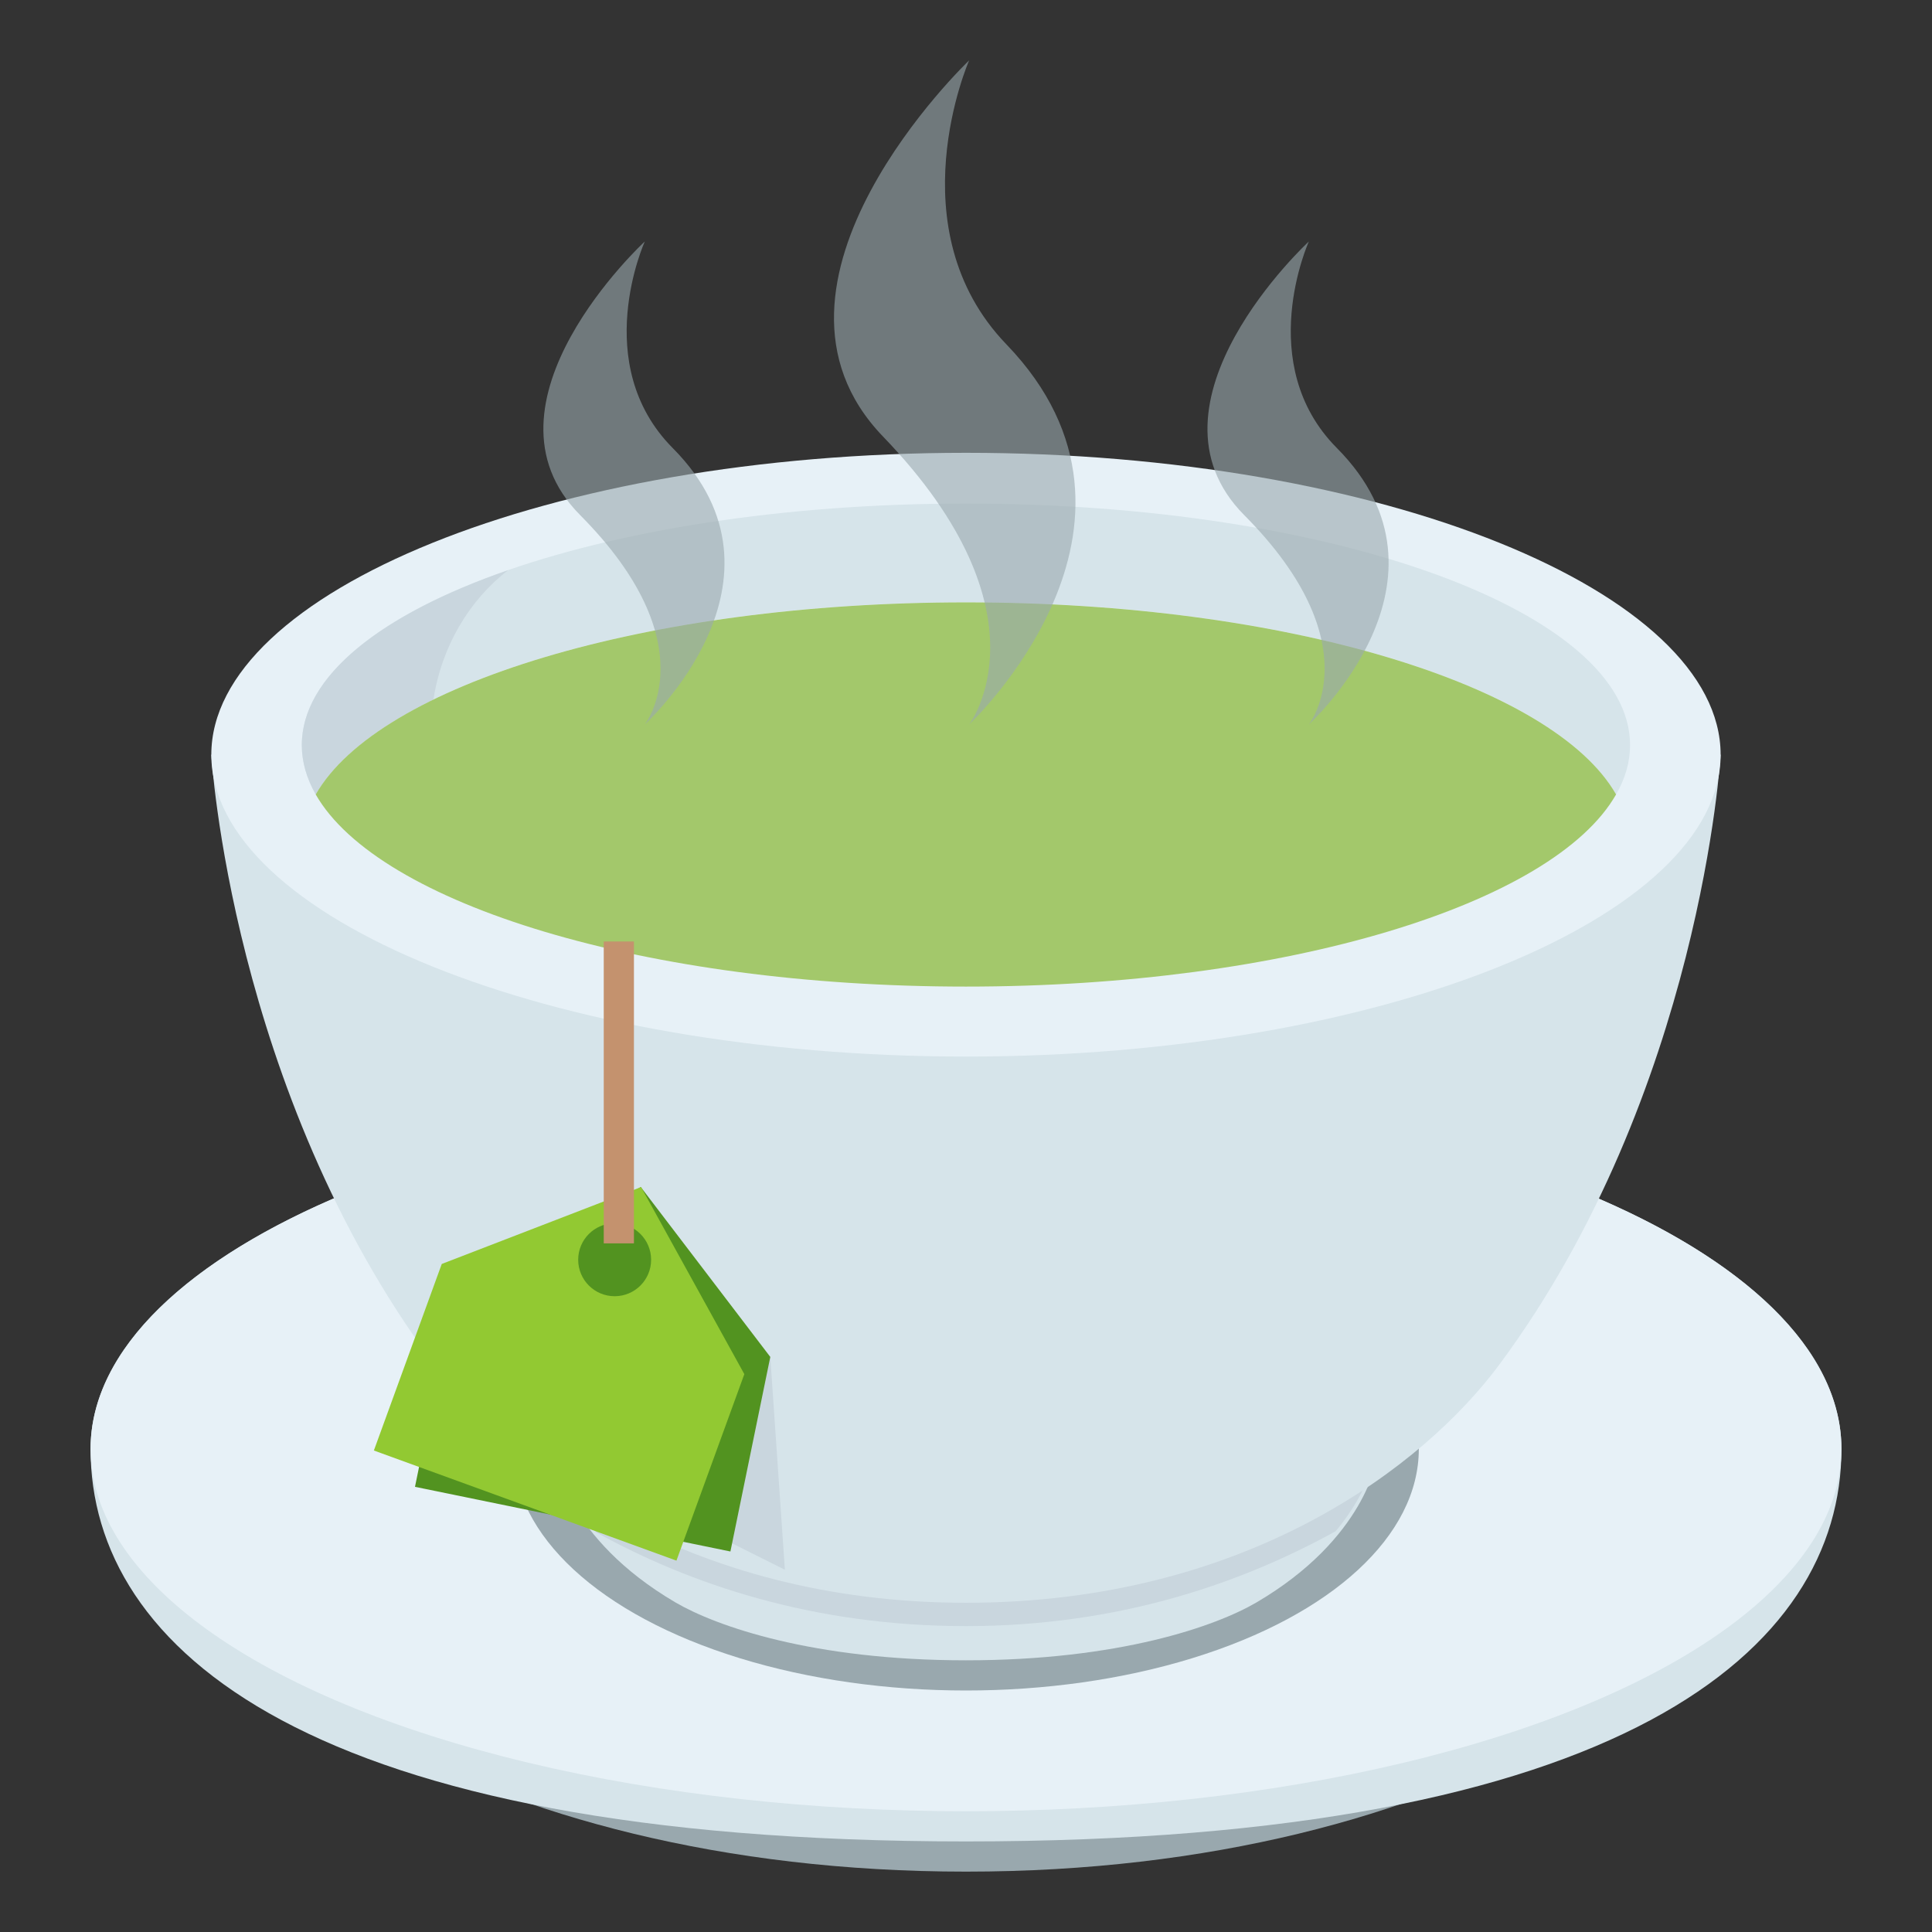 <?xml version="1.0" encoding="utf-8"?>
<!-- Generator: Adobe Illustrator 16.2.0, SVG Export Plug-In . SVG Version: 6.00 Build 0)  -->
<!DOCTYPE svg PUBLIC "-//W3C//DTD SVG 1.1//EN" "http://www.w3.org/Graphics/SVG/1.1/DTD/svg11.dtd">
<svg version="1.1" id="Layer_1" xmlns="http://www.w3.org/2000/svg" xmlns:xlink="http://www.w3.org/1999/xlink" x="0px" y="0px"
	 width="64px" height="64px" viewBox="0 0 64 64" enable-background="new 0 0 64 64" xml:space="preserve">
<rect x="0" y="0" width="64" height="64" fill="#333333" stroke="none"/>
<path fill="#99A8AE" d="M32,38C15.897,38,5,41.372,5,48s10.897,14,27,14c16.103,0,27-7.372,27-14S48.103,38,32,38z"/>
<path fill="#D6E4EA" d="M32,36C15.986,36,3,41.372,3,48s7.22,13,29,13s29-6.372,29-13S48.015,36,32,36z"/>
<ellipse fill="#E7F1F7" cx="32" cy="48" rx="29" ry="12"/>
<ellipse fill="#99A8AE" cx="32" cy="48" rx="15" ry="8"/>
<path fill="#D6E4EA" d="M45.607,48.32H18.388c0,0,0.355,2.632,3.99,4.764C23.723,53.869,26.921,55,31.999,55
	c5.079,0,8.278-1.131,9.621-1.916C45.254,50.952,45.607,48.32,45.607,48.32z"/>
<path fill="#C9D6DE" d="M18.388,48c0,0,0.165,1.342,1.361,2.761c3.113,1.72,7.189,3.106,12.251,3.106
	c5.061,0,9.132-1.424,12.244-3.143C45.443,49.305,45.607,48,45.607,48H18.388z"/>
<path fill="#D6E4EA" d="M7,25c0,0,0.651,11.111,7.328,20.122c2.468,3.334,8.344,7.972,17.672,7.972
	c9.332,0,15.206-4.564,17.673-7.898C56.35,36.185,56.998,25,56.998,25H7z"/>
<path fill="#E7F1F7" d="M31.999,15c13.807,0,24.999,4.625,24.999,10c0,5.375-11.191,10-24.998,10S7,30.375,7,25
	C7,19.625,18.192,15,31.999,15z"/>
<path fill="#D6E4EA" d="M31.998,19.951c10.609,0,19.463,2.731,21.537,6.365c0.305-0.528,0.463-1.074,0.463-1.636
	c0-4.418-9.85-7.999-22-7.999c-12.152,0-22,3.581-22,7.999c0,0.562,0.161,1.107,0.46,1.636
	C12.537,22.683,21.389,19.951,31.998,19.951z"/>
<path fill="#C9D6DE" d="M16.833,18.888c-4.208,1.457-6.835,3.513-6.835,5.792c0,0.562,0.161,1.107,0.46,1.636
	c0.663-1.159,2.021-2.226,3.9-3.142C14.631,21.408,15.544,19.88,16.833,18.888z"/>
<path fill="#A3C86B" d="M31.998,32.682c10.609,0,19.463-2.729,21.537-6.365c-2.074-3.632-10.928-6.363-21.537-6.363
	c-10.609,0-19.461,2.731-21.54,6.363C12.537,29.95,21.389,32.682,31.998,32.682z"/>
<polygon fill="#C9D6DE" points="25.517,44.95 26,52 22,50 "/>
<polygon fill="#529320" points="25.517,44.95 21.227,39.323 15.067,42.811 13.747,49.253 24.196,51.395 "/>
<polygon fill="#92C932" points="24.657,45.52 21.237,39.323 14.634,41.87 12.385,48.05 22.408,51.698 "/>
<circle fill="#529320" cx="20.361" cy="41.731" r="1.208"/>
<rect x="20" y="31.188" fill="#C4926E" width="1" height="10"/>
<path opacity="0.6" fill="#99A8AE" enable-background="new    " d="M33.34,11.409C29.648,7.579,32.104,2,32.104,2
	s-7.752,7.374-2.855,12.458C34.914,20.341,32.104,24,32.104,24S39.127,17.417,33.34,11.409z"/>
<path opacity="0.6" fill="#99A8AE" enable-background="new    " d="M22.285,14.843C19.518,12.058,21.359,8,21.359,8
	s-5.815,5.363-2.143,9.061C23.465,21.339,21.359,24,21.359,24S26.625,19.212,22.285,14.843z"/>
<path opacity="0.6" fill="#99A8AE" enable-background="new    " d="M44.286,14.842C41.518,12.057,43.357,8,43.357,8
	s-5.813,5.363-2.143,9.061C45.466,21.338,43.357,24,43.357,24S48.624,19.211,44.286,14.842z"/>
</svg>
